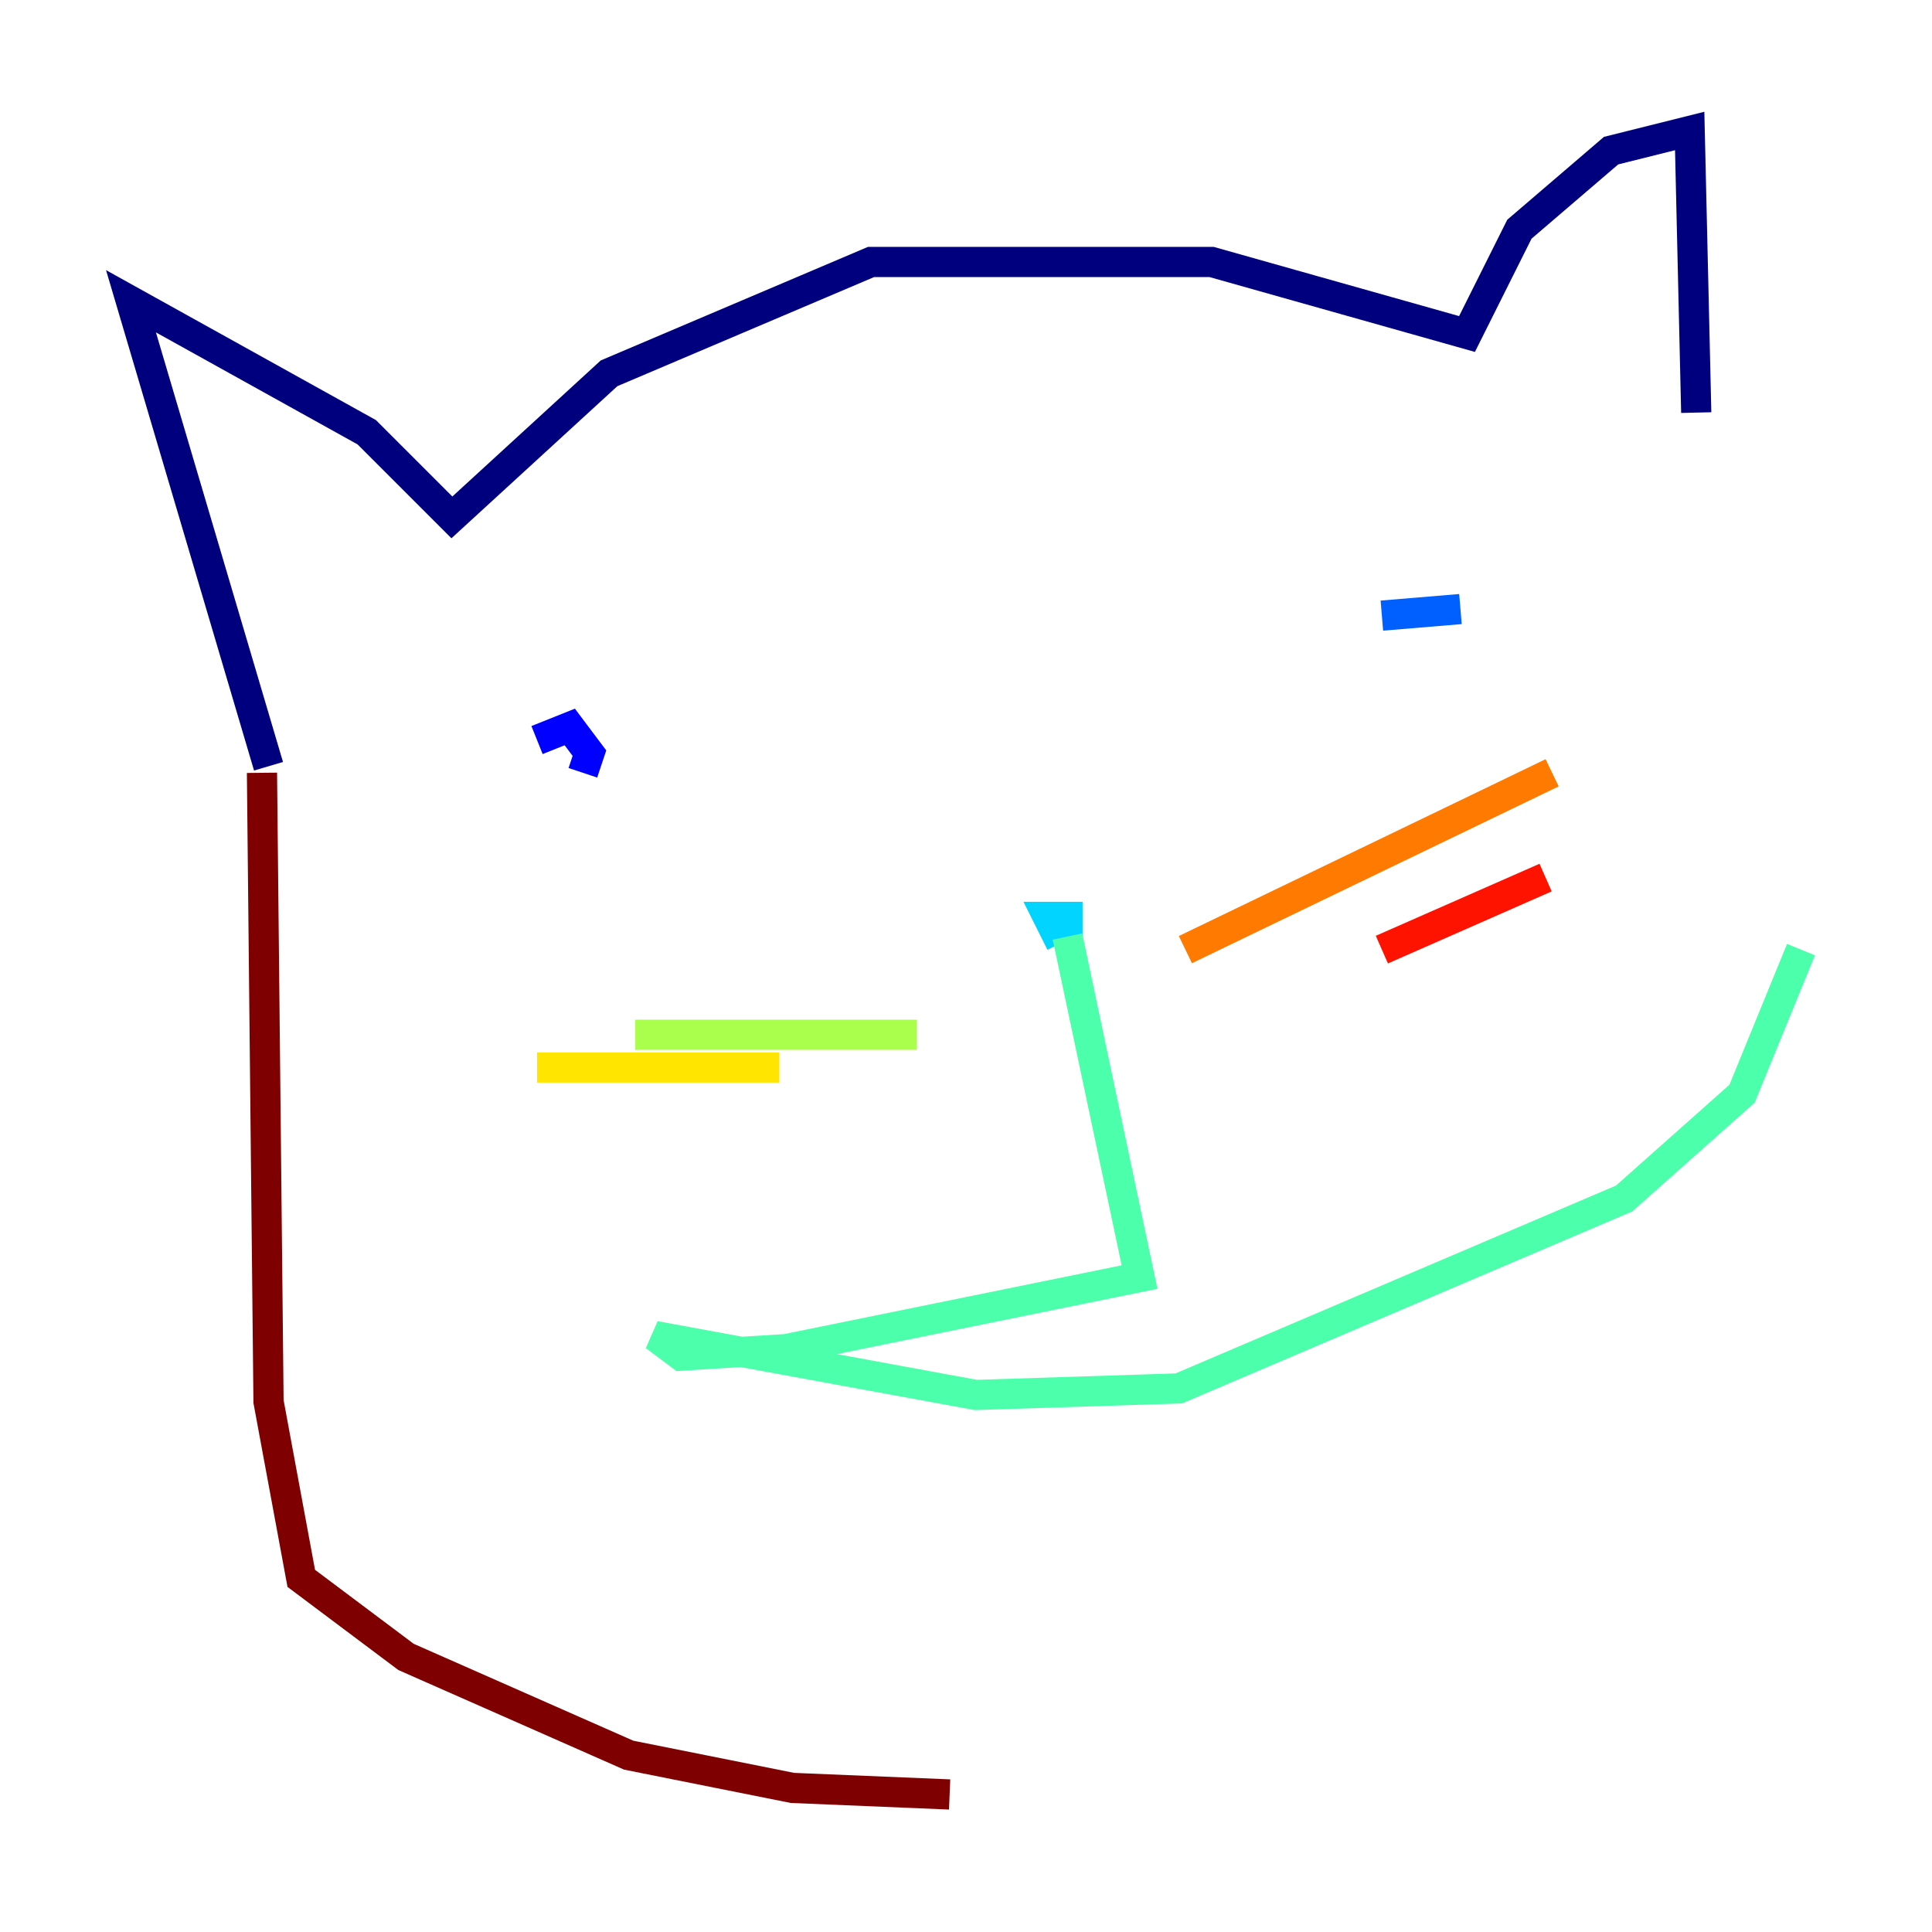 <?xml version="1.0" encoding="utf-8" ?>
<svg baseProfile="tiny" height="128" version="1.2" viewBox="0,0,128,128" width="128" xmlns="http://www.w3.org/2000/svg" xmlns:ev="http://www.w3.org/2001/xml-events" xmlns:xlink="http://www.w3.org/1999/xlink"><defs /><polyline fill="none" points="17.79,50.766 8.678,19.959 24.298,28.637 29.939,34.278 40.352,24.732 57.709,17.356 80.271,17.356 97.193,22.129 100.664,15.186 106.739,9.98 111.946,8.678 112.38,27.336" stroke="#00007f" stroke-width="2" /><polyline fill="none" points="35.58,49.031 37.749,48.163 39.051,49.898 38.617,51.2" stroke="#0000fe" stroke-width="2" /><polyline fill="none" points="96.759,40.352 91.552,40.786" stroke="#0060ff" stroke-width="2" /><polyline fill="none" points="70.291,62.481 69.424,60.746 70.725,60.746 70.725,62.047" stroke="#00d4ff" stroke-width="2" /><polyline fill="none" points="70.725,62.047 75.498,84.61 52.068,89.383 45.125,89.817 43.39,88.515 64.651,92.42 78.102,91.986 107.607,79.403 115.417,72.461 119.322,62.915" stroke="#4cffaa" stroke-width="2" /><polyline fill="none" points="60.746,68.556 42.088,68.556" stroke="#aaff4c" stroke-width="2" /><polyline fill="none" points="51.634,70.725 35.58,70.725" stroke="#ffe500" stroke-width="2" /><polyline fill="none" points="78.536,62.915 102.834,51.2" stroke="#ff7a00" stroke-width="2" /><polyline fill="none" points="91.552,62.915 102.4,58.142" stroke="#fe1200" stroke-width="2" /><polyline fill="none" points="17.356,51.2 17.79,92.854 19.959,104.57 26.902,109.776 41.654,116.285 52.502,118.454 62.915,118.888" stroke="#7f0000" stroke-width="2" /></svg>